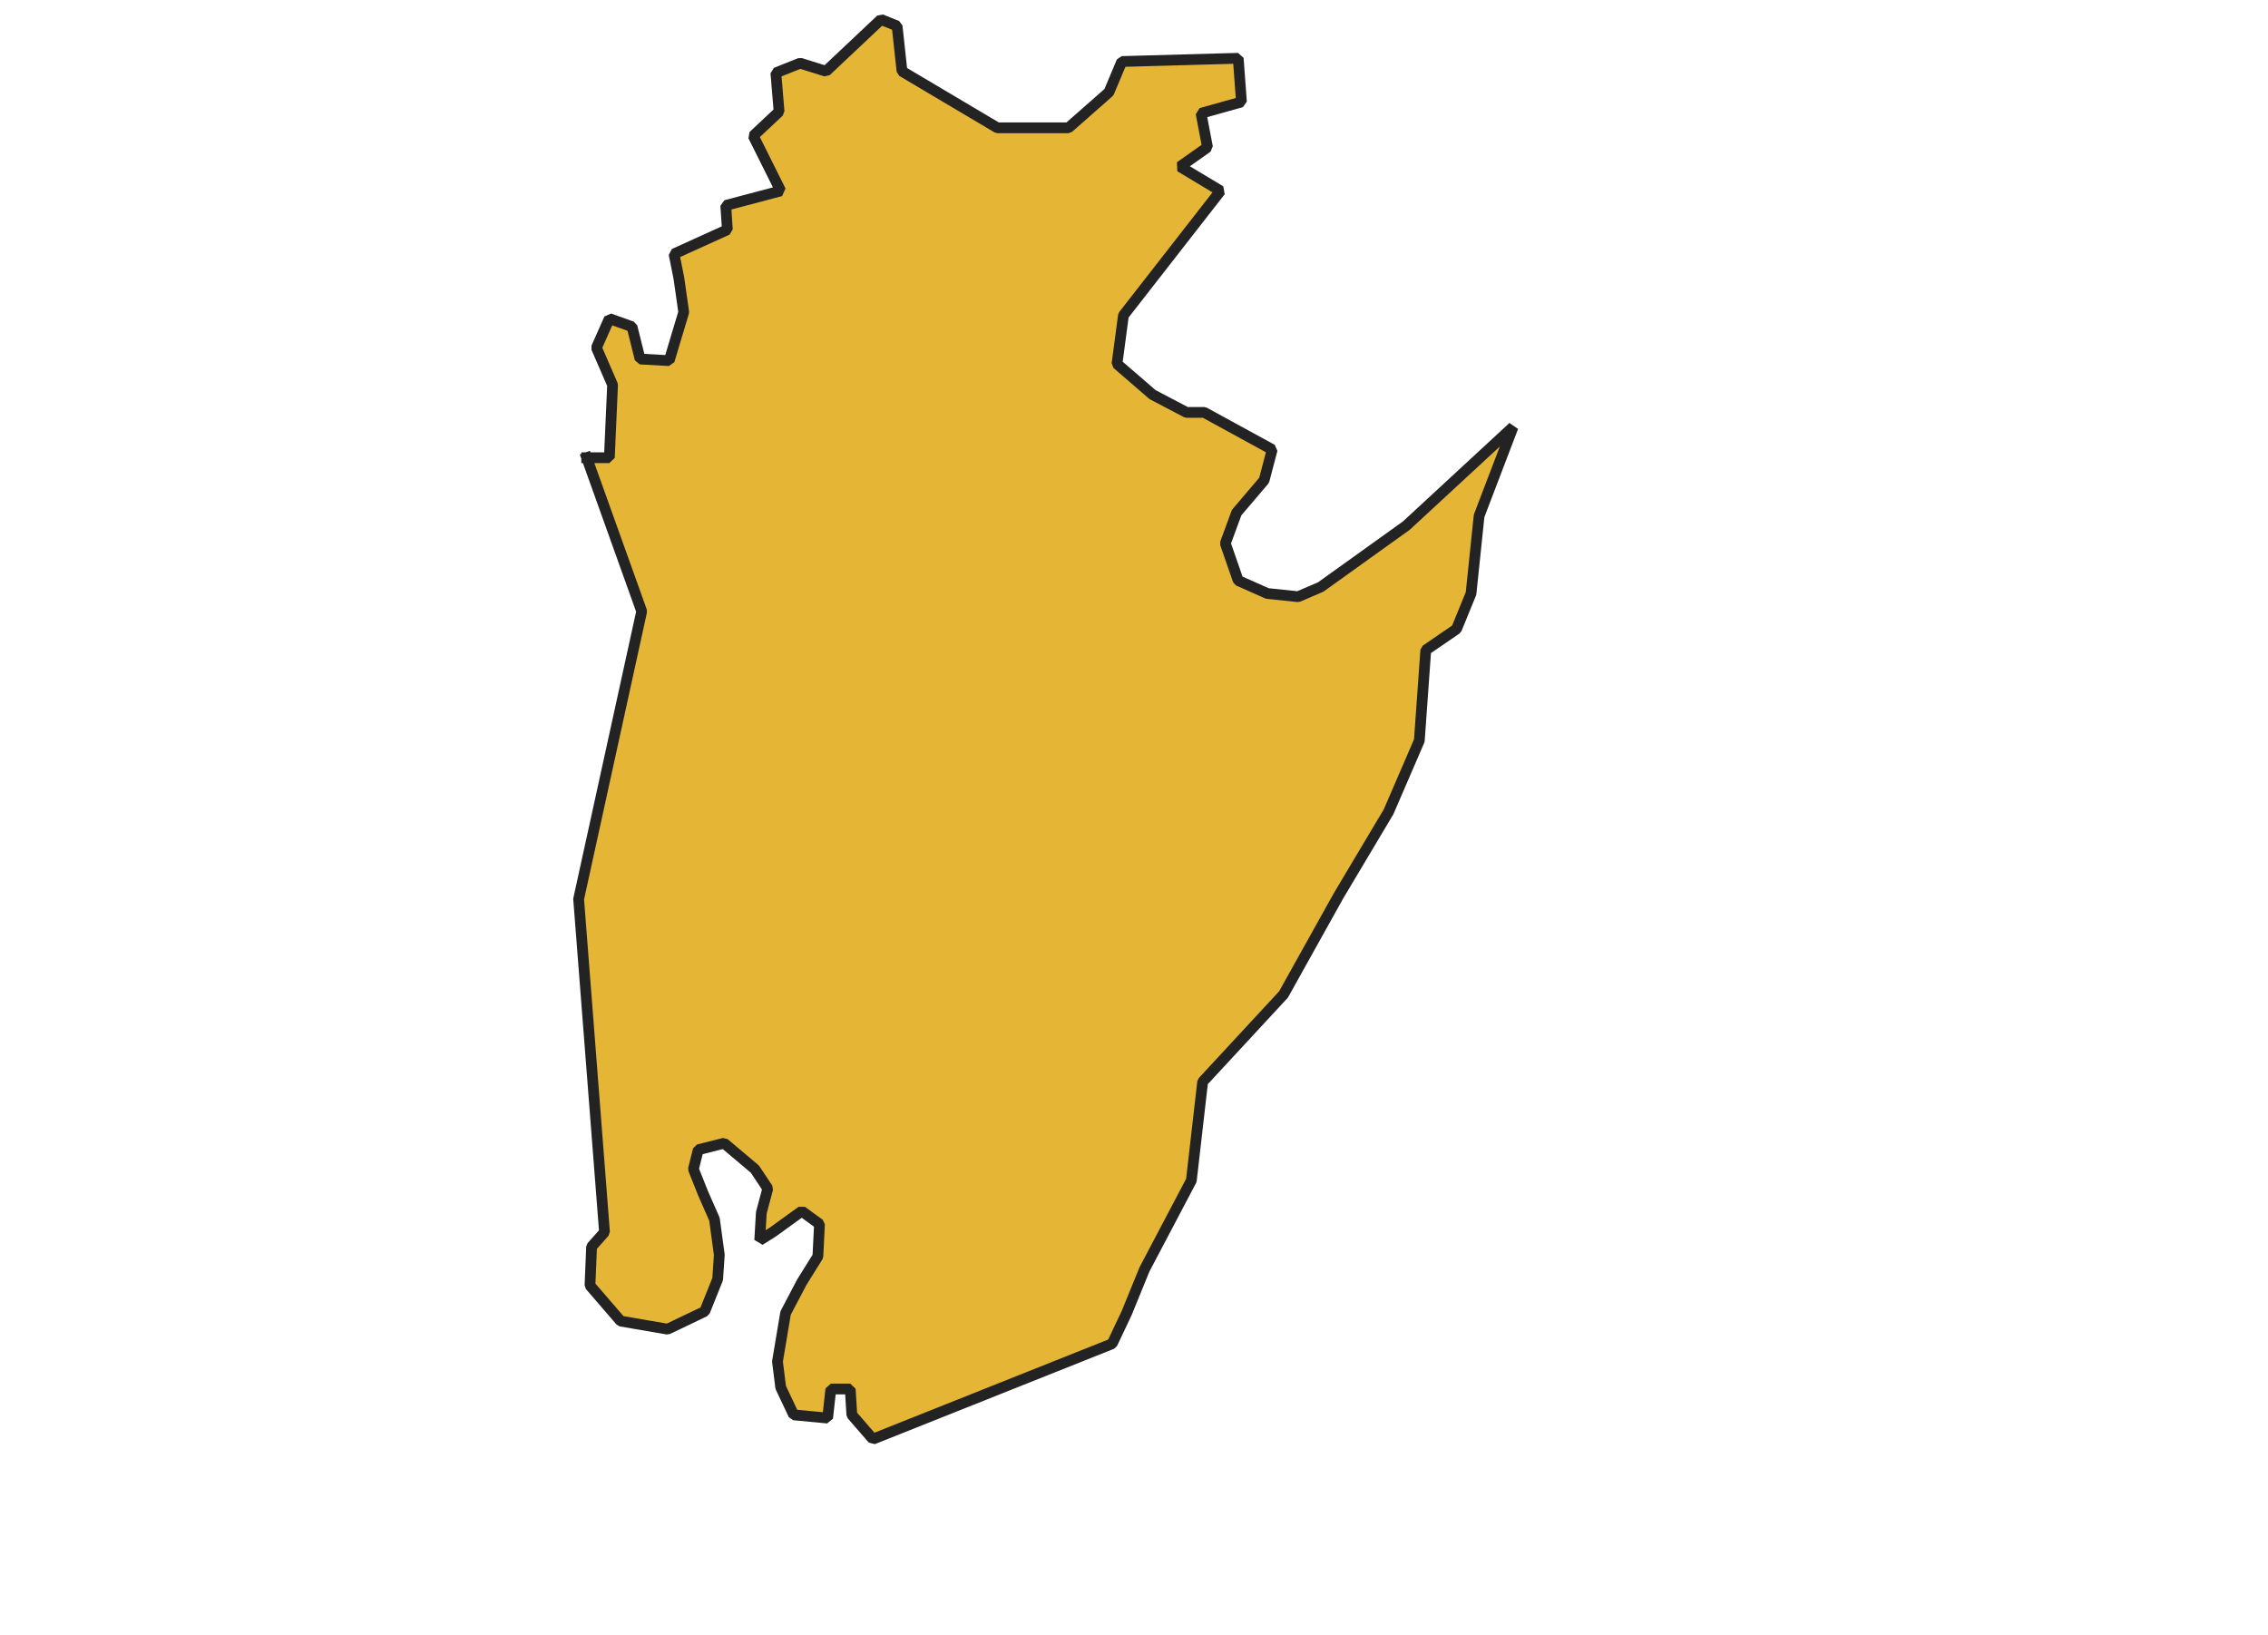 <svg xmlns="http://www.w3.org/2000/svg" version="1.2" baseProfile="tiny" xmlns:inkscape="http://www.inkscape.org/namespaces/inkscape" width="315.045mm" viewBox="2910.0 3691.87 213.64 303.77" height="227.076mm" xmlns:xlink="http://www.w3.org/1999/xlink" xmlns:cc="http://creativecommons.org/ns#">
<g inkscape:groupmode="layer" stroke-width="1" stroke-linejoin="bevel" stroke-linecap="square" inkscape:label="Map 1: fid_82" fill="none" stroke="black" id="Map 1: fid_82" fill-rule="evenodd">
  <g stroke-width="1" stroke-linejoin="bevel" font-weight="400" stroke-linecap="square" font-size="83.333" font-style="normal" fill="none" stroke-opacity="1" transform="matrix(1,0,0,1,0,0)" font-family="Noto Sans" stroke="#000000"/>
  <g stroke-width="1" stroke-linejoin="bevel" font-weight="400" stroke-linecap="square" font-size="83.333" font-style="normal" fill="none" stroke-opacity="1" transform="matrix(1,0,0,1,0,0)" font-family="Noto Sans" stroke="#000000"/>
  <g stroke-width="1" stroke-linejoin="bevel" font-weight="400" stroke-linecap="square" font-size="83.333" font-style="normal" fill="none" stroke-opacity="1" transform="matrix(23.618,0,0,23.618,23.618,23.618)" font-family="Noto Sans" stroke="#000000"/>
  <g stroke-width="1" stroke-linejoin="bevel" font-weight="400" stroke-linecap="square" font-size="83.333" font-style="normal" fill="none" stroke-opacity="1" transform="matrix(23.618,0,0,23.618,23.618,23.618)" font-family="Noto Sans" stroke="#000000"/>
  <g fill-opacity="0" font-weight="400" font-size="83.333" font-style="normal" fill="#000000" transform="matrix(1,0,0,1,23.618,23.618)" font-family="Noto Sans" stroke="none">
   <rect y="0" width="7395" height="5318" x="0"/>
  </g>
  <g stroke-width="1" stroke-linejoin="bevel" font-weight="400" stroke-linecap="square" font-size="83.333" font-style="normal" fill="none" stroke-opacity="1" transform="matrix(1,0,0,1,23.618,23.618)" font-family="Noto Sans" stroke="#000000"/>
  <g fill-opacity="1" stroke-width="2" stroke-linejoin="bevel" font-weight="400" stroke-linecap="square" font-size="83.333" font-style="normal" fill="#e5b636" stroke-opacity="1" transform="matrix(1,0,0,1,23.618,23.618)" font-family="Noto Sans" stroke="#232323">
   <path d="M2891.5,3753.29 L2895.71,3753.29 L2896.31,3739.77 L2893.31,3732.86 L2895.71,3727.45 L2899.92,3728.95 L2901.42,3734.96 L2906.83,3735.26 L2909.53,3726.25 L2908.63,3719.94 L2907.73,3715.43 L2917.64,3710.93 L2917.34,3706.42 L2927.55,3703.72 L2922.45,3693.5 L2927.25,3689 L2926.65,3681.79 L2931.16,3679.99 L2935.97,3681.49 L2946.18,3671.87 L2949.18,3673.08 L2950.09,3681.49 L2967.81,3692 L2981.03,3692 L2988.54,3685.39 L2990.94,3679.68 L3012.57,3679.08 L3013.17,3687.2 L3005.66,3689.3 L3006.86,3695.61 L3001.76,3699.21 L3009.27,3703.72 L2991.24,3726.85 L2990.04,3735.86 L2996.65,3741.57 L3002.96,3744.88 L3006.26,3744.88 L3018.88,3751.78 L3017.38,3757.49 L3012.27,3763.5 L3010.17,3769.21 L3012.57,3776.12 L3017.98,3778.52 L3023.69,3779.12 L3027.89,3777.32 L3043.82,3765.9 L3063.64,3747.58 L3057.33,3764.1 L3055.83,3778.52 L3053.13,3785.13 L3047.42,3789.04 L3046.22,3805.86 L3040.51,3819.08 L3031.2,3834.7 L3020.98,3853.03 L3005.96,3869.25 L3003.86,3887.57 L2995.15,3904.1 L2991.84,3912.21 L2989.14,3917.92 L2944.68,3935.64 L2940.77,3931.13 L2940.47,3926.33 L2936.87,3926.33 L2936.27,3931.73 L2929.96,3931.13 L2927.55,3926.03 L2926.95,3921.22 L2928.46,3912.21 L2931.46,3906.5 L2934.46,3901.69 L2934.76,3895.68 L2931.46,3893.28 L2926.05,3897.19 L2923.65,3898.69 L2923.95,3893.58 L2925.15,3889.08 L2922.75,3885.47 L2917.04,3880.66 L2912.23,3881.87 L2911.33,3885.47 L2913.13,3889.98 L2915.24,3894.78 L2916.14,3901.39 L2915.84,3905.9 L2913.43,3911.91 L2906.53,3915.21 L2897.81,3913.71 L2892.11,3907.1 L2892.41,3899.89 L2894.81,3897.19 L2890,3835.3 L2901.72,3781.83 L2891.5,3753.29" vector-effect="none" fill-rule="evenodd"/>
  </g>
  <g stroke-width="1" stroke-linejoin="bevel" font-weight="400" stroke-linecap="square" font-size="83.333" font-style="normal" fill="none" stroke-opacity="1" transform="matrix(1,0,0,1,23.618,23.618)" font-family="Noto Sans" stroke="#000000"/>
  <g stroke-width="1" stroke-linejoin="bevel" font-weight="400" stroke-linecap="square" font-size="83.333" font-style="normal" fill="none" stroke-opacity="1" transform="matrix(23.618,0,0,23.618,23.618,23.618)" font-family="Noto Sans" stroke="#000000"/>
  <g stroke-width="1" stroke-linejoin="bevel" font-weight="400" stroke-linecap="square" font-size="83.333" font-style="normal" fill="none" stroke-opacity="1" transform="matrix(23.618,0,0,23.618,23.618,23.618)" font-family="Noto Sans" stroke="#000000"/>
  <g stroke-width="1" stroke-linejoin="bevel" font-weight="400" stroke-linecap="square" font-size="83.333" font-style="normal" fill="none" stroke-opacity="1" transform="matrix(23.618,0,0,23.618,23.618,23.618)" font-family="Noto Sans" stroke="#000000"/>
  <g stroke-width="1" stroke-linejoin="bevel" font-weight="400" stroke-linecap="square" font-size="83.333" font-style="normal" fill="none" stroke-opacity="1" transform="matrix(1,0,0,1,0,0)" font-family="Noto Sans" stroke="#000000"/>
  <g stroke-width="1" stroke-linejoin="bevel" font-weight="400" stroke-linecap="square" font-size="83.333" font-style="normal" fill="none" stroke-opacity="1" transform="matrix(23.618,0,0,23.618,23.618,23.618)" font-family="Noto Sans" stroke="#000000"/>
  <g stroke-width="1" stroke-linejoin="bevel" font-weight="400" stroke-linecap="square" font-size="83.333" font-style="normal" fill="none" stroke-opacity="1" transform="matrix(23.618,0,0,23.618,23.618,23.618)" font-family="Noto Sans" stroke="#000000"/>
  <g stroke-width="1" stroke-linejoin="bevel" font-weight="400" stroke-linecap="square" font-size="83.333" font-style="normal" fill="none" stroke-opacity="1" transform="matrix(1,0,0,1,0,0)" font-family="Noto Sans" stroke="#000000"/>
 </g>
 
</svg>